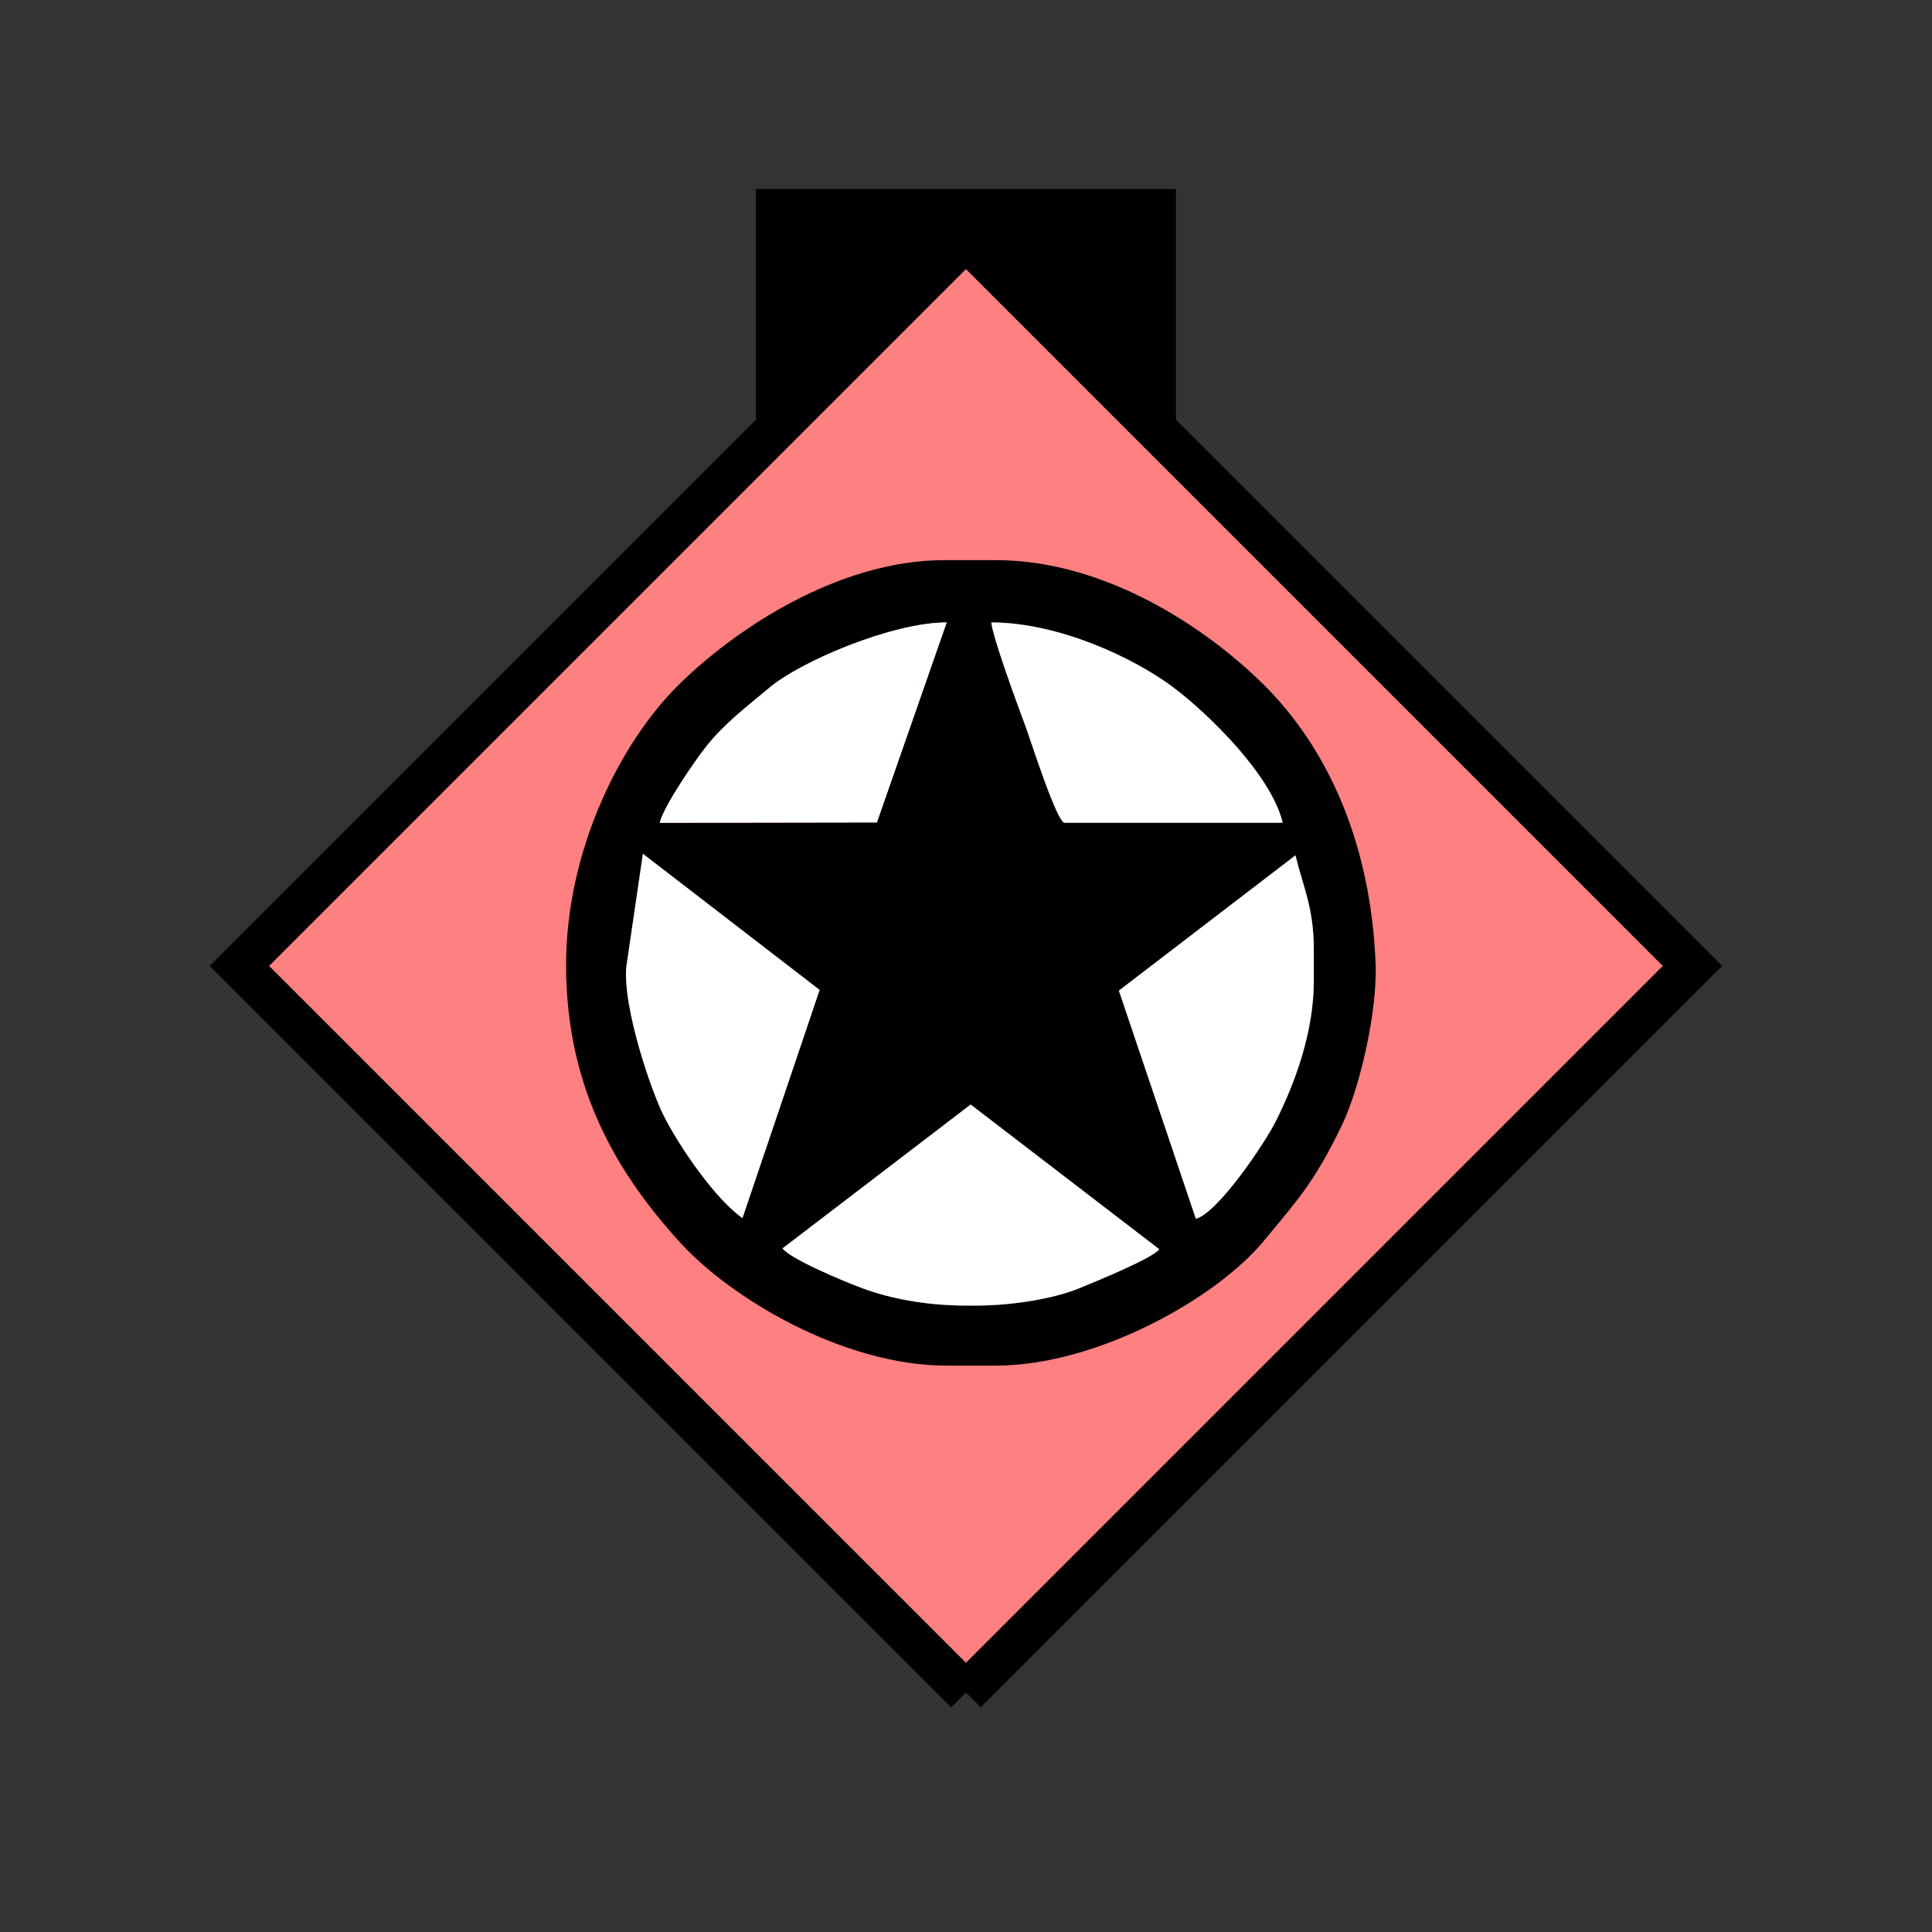 <?xml version="1.0" encoding="UTF-8" standalone="no"?>
<svg
   xmlns:dc="http://purl.org/dc/elements/1.1/"
   xmlns:cc="http://creativecommons.org/ns#"
   xmlns:rdf="http://www.w3.org/1999/02/22-rdf-syntax-ns#"
   xmlns:svg="http://www.w3.org/2000/svg"
   xmlns="http://www.w3.org/2000/svg"
   id="svg31"
   height="116.73mm"
   width="116.73mm"
   version="1.0">
  <rect width="100%" height="100%" fill="#333333" stroke="none"/>
  <defs
     id="defs3">
    <pattern
       y="0"
       x="0"
       height="6"
       width="6"
       patternUnits="userSpaceOnUse"
       id="EMFhbasepattern" />
  </defs>
  <path
     id="path5"
     d="  M 172.626,43.157   L 172.626,100.699   L 268.53,100.699   L 268.53,43.157   L 172.626,43.157   z "
     style="fill:#000000;fill-rule:evenodd;fill-opacity:1;stroke:none;" />
  <path
     id="path7"
     d="  M 220.578,386.492   L 220.578,386.492   L 386.492,220.578   L 220.578,54.665   L 54.665,220.578   L 220.578,386.492   z "
     style="fill:#ff8080;fill-rule:evenodd;fill-opacity:1;stroke:none;" />
  <path
     id="path9"
     d="  M 220.578,386.492   L 220.578,386.492   L 386.492,220.578   L 220.578,54.665   L 54.665,220.578   L 220.578,386.492  "
     style="fill:none;stroke:#000000;stroke-width:9.59px;stroke-linecap:butt;stroke-linejoin:miter;stroke-miterlimit:10;stroke-dasharray:none;stroke-opacity:1;" />
  <path
     id="path11"
     d="  M 221.657,252.226   L 264.734,285.273   C 263.175,287.351 250.348,292.586 246.352,294.224   C 240.438,296.622 231.008,298.14 222.816,298.14   L 220.778,298.14   C 211.667,298.14 203.356,296.582 196.842,294.144   C 192.646,292.586 180.539,287.551 178.7,285.073   z  M 295.823,195.324   C 297.621,202.636 300.018,207.392 300.018,216.822   L 300.018,223.935   C 300.018,236.083 295.463,247.791 291.387,255.943   C 288.83,261.098 278.081,276.962 273.086,278.32   L 255.503,226.213   z  M 146.812,194.964   L 187.172,226.053   L 169.55,278.16   C 163.556,274.005 155.284,262.176 151.488,254.624   C 148.611,248.83 142.217,230.089 143.016,220.818   z  M 292.906,187.891   L 243.116,187.891   C 241.317,187.891 235.084,168.191 234.045,165.474   C 232.526,161.438 226.652,145.494 226.372,142.137   C 241.757,142.137 258.98,150.249 267.931,156.962   C 276.043,163.076 290.388,177.102 292.906,187.891   z  M 150.649,187.891   C 151.568,184.055 158.76,173.625 161.238,170.509   C 165.434,165.194 170.509,161.398 175.703,157.042   C 182.616,151.168 203.595,142.137 216.183,142.137   L 200.239,187.811   z  M 227.371,311.847   C 250.668,311.847 277.841,296.342 288.47,283.515   C 296.782,273.525 300.378,269.529 306.492,256.822   C 310.288,248.87 314.564,231.607 314.124,219.979   C 313.005,192.327 303.095,170.708 288.47,156.243   C 275.563,143.496 252.546,127.911 227.371,127.911   L 215.703,127.911   C 191.168,127.911 167.432,144.015 154.844,156.523   C 141.658,169.59 129.27,194.165 129.27,220.379   C 129.27,249.11 141.458,268.53 155.364,283.795   C 166.832,296.382 192.447,311.847 216.183,311.847   z "
     style="fill:#000000;fill-rule:evenodd;fill-opacity:1;stroke:none;" />
  <path
     id="path13"
     d="  M 169.55,278.16   L 187.172,226.053   L 146.812,194.964   L 143.016,220.818   C 142.217,230.089 148.611,248.83 151.488,254.624   C 155.284,262.176 163.556,274.005 169.55,278.16   z "
     style="fill:#000000;fill-rule:evenodd;fill-opacity:1;stroke:none;" />
  <path
     id="path15"
     d="  M 221.657,252.226   L 178.7,285.073   C 180.539,287.551 192.646,292.586 196.842,294.144   C 203.356,296.582 211.667,298.14 220.778,298.14   L 222.816,298.14   C 231.008,298.14 240.438,296.622 246.352,294.224   C 250.348,292.586 263.175,287.351 264.734,285.273   z "
     style="fill:#000000;fill-rule:evenodd;fill-opacity:1;stroke:none;" />
  <path
     id="path17"
     d="  M 255.503,226.213   L 273.086,278.32   C 278.081,276.962 288.83,261.098 291.387,255.943   C 295.463,247.791 300.018,236.083 300.018,223.935   L 300.018,216.822   C 300.018,207.392 297.621,202.636 295.823,195.324   z "
     style="fill:#000000;fill-rule:evenodd;fill-opacity:1;stroke:none;" />
  <path
     id="path19"
     d="  M 243.116,187.891   L 292.906,187.891   C 290.388,177.102 276.043,163.076 267.931,156.962   C 258.98,150.249 241.757,142.137 226.372,142.137   C 226.652,145.494 232.526,161.438 234.045,165.474   C 235.084,168.191 241.317,187.891 243.116,187.891   z "
     style="fill:#000000;fill-rule:evenodd;fill-opacity:1;stroke:none;" />
  <path
     id="path21"
     d="  M 200.239,187.811   L 216.183,142.137   C 203.595,142.137 182.616,151.168 175.703,157.042   C 170.509,161.398 165.434,165.194 161.238,170.509   C 158.76,173.625 151.568,184.055 150.649,187.891   z "
     style="fill:#ffffff;fill-rule:evenodd;fill-opacity:1;stroke:none;" />
  <path
     id="path23"
     d="  M 234.045,165.474   C 235.084,168.191 241.317,187.891 243.116,187.891   L 292.906,187.891   C 290.388,177.102 276.043,163.076 267.931,156.962   C 258.98,150.249 241.757,142.137 226.372,142.137   C 226.652,145.494 232.526,161.438 234.045,165.474   z "
     style="fill:#ffffff;fill-rule:evenodd;fill-opacity:1;stroke:none;" />
  <path
     id="path25"
     d="  M 295.823,195.324   L 255.503,226.213   L 273.086,278.32   C 278.081,277.002 288.83,261.098 291.387,255.943   C 295.463,247.791 300.018,236.083 300.018,223.935   L 300.018,216.822   C 300.018,207.392 297.621,202.636 295.823,195.324   z "
     style="fill:#ffffff;fill-rule:evenodd;fill-opacity:1;stroke:none;" />
  <path
     id="path27"
     d="  M 264.734,285.273   L 221.657,252.226   L 178.7,285.073   C 180.539,287.551 192.646,292.586 196.842,294.144   C 203.356,296.582 211.667,298.14 220.778,298.14   L 222.816,298.14   C 231.008,298.14 240.438,296.622 246.352,294.224   C 250.348,292.586 263.175,287.351 264.734,285.273   z "
     style="fill:#ffffff;fill-rule:evenodd;fill-opacity:1;stroke:none;" />
  <path
     id="path29"
     d="  M 169.55,278.16   L 187.172,226.053   L 146.812,194.964   L 143.016,220.818   C 142.217,230.089 148.611,248.83 151.488,254.624   C 155.284,262.176 163.556,274.005 169.55,278.16   z "
     style="fill:#ffffff;fill-rule:evenodd;fill-opacity:1;stroke:none;" />
</svg>
